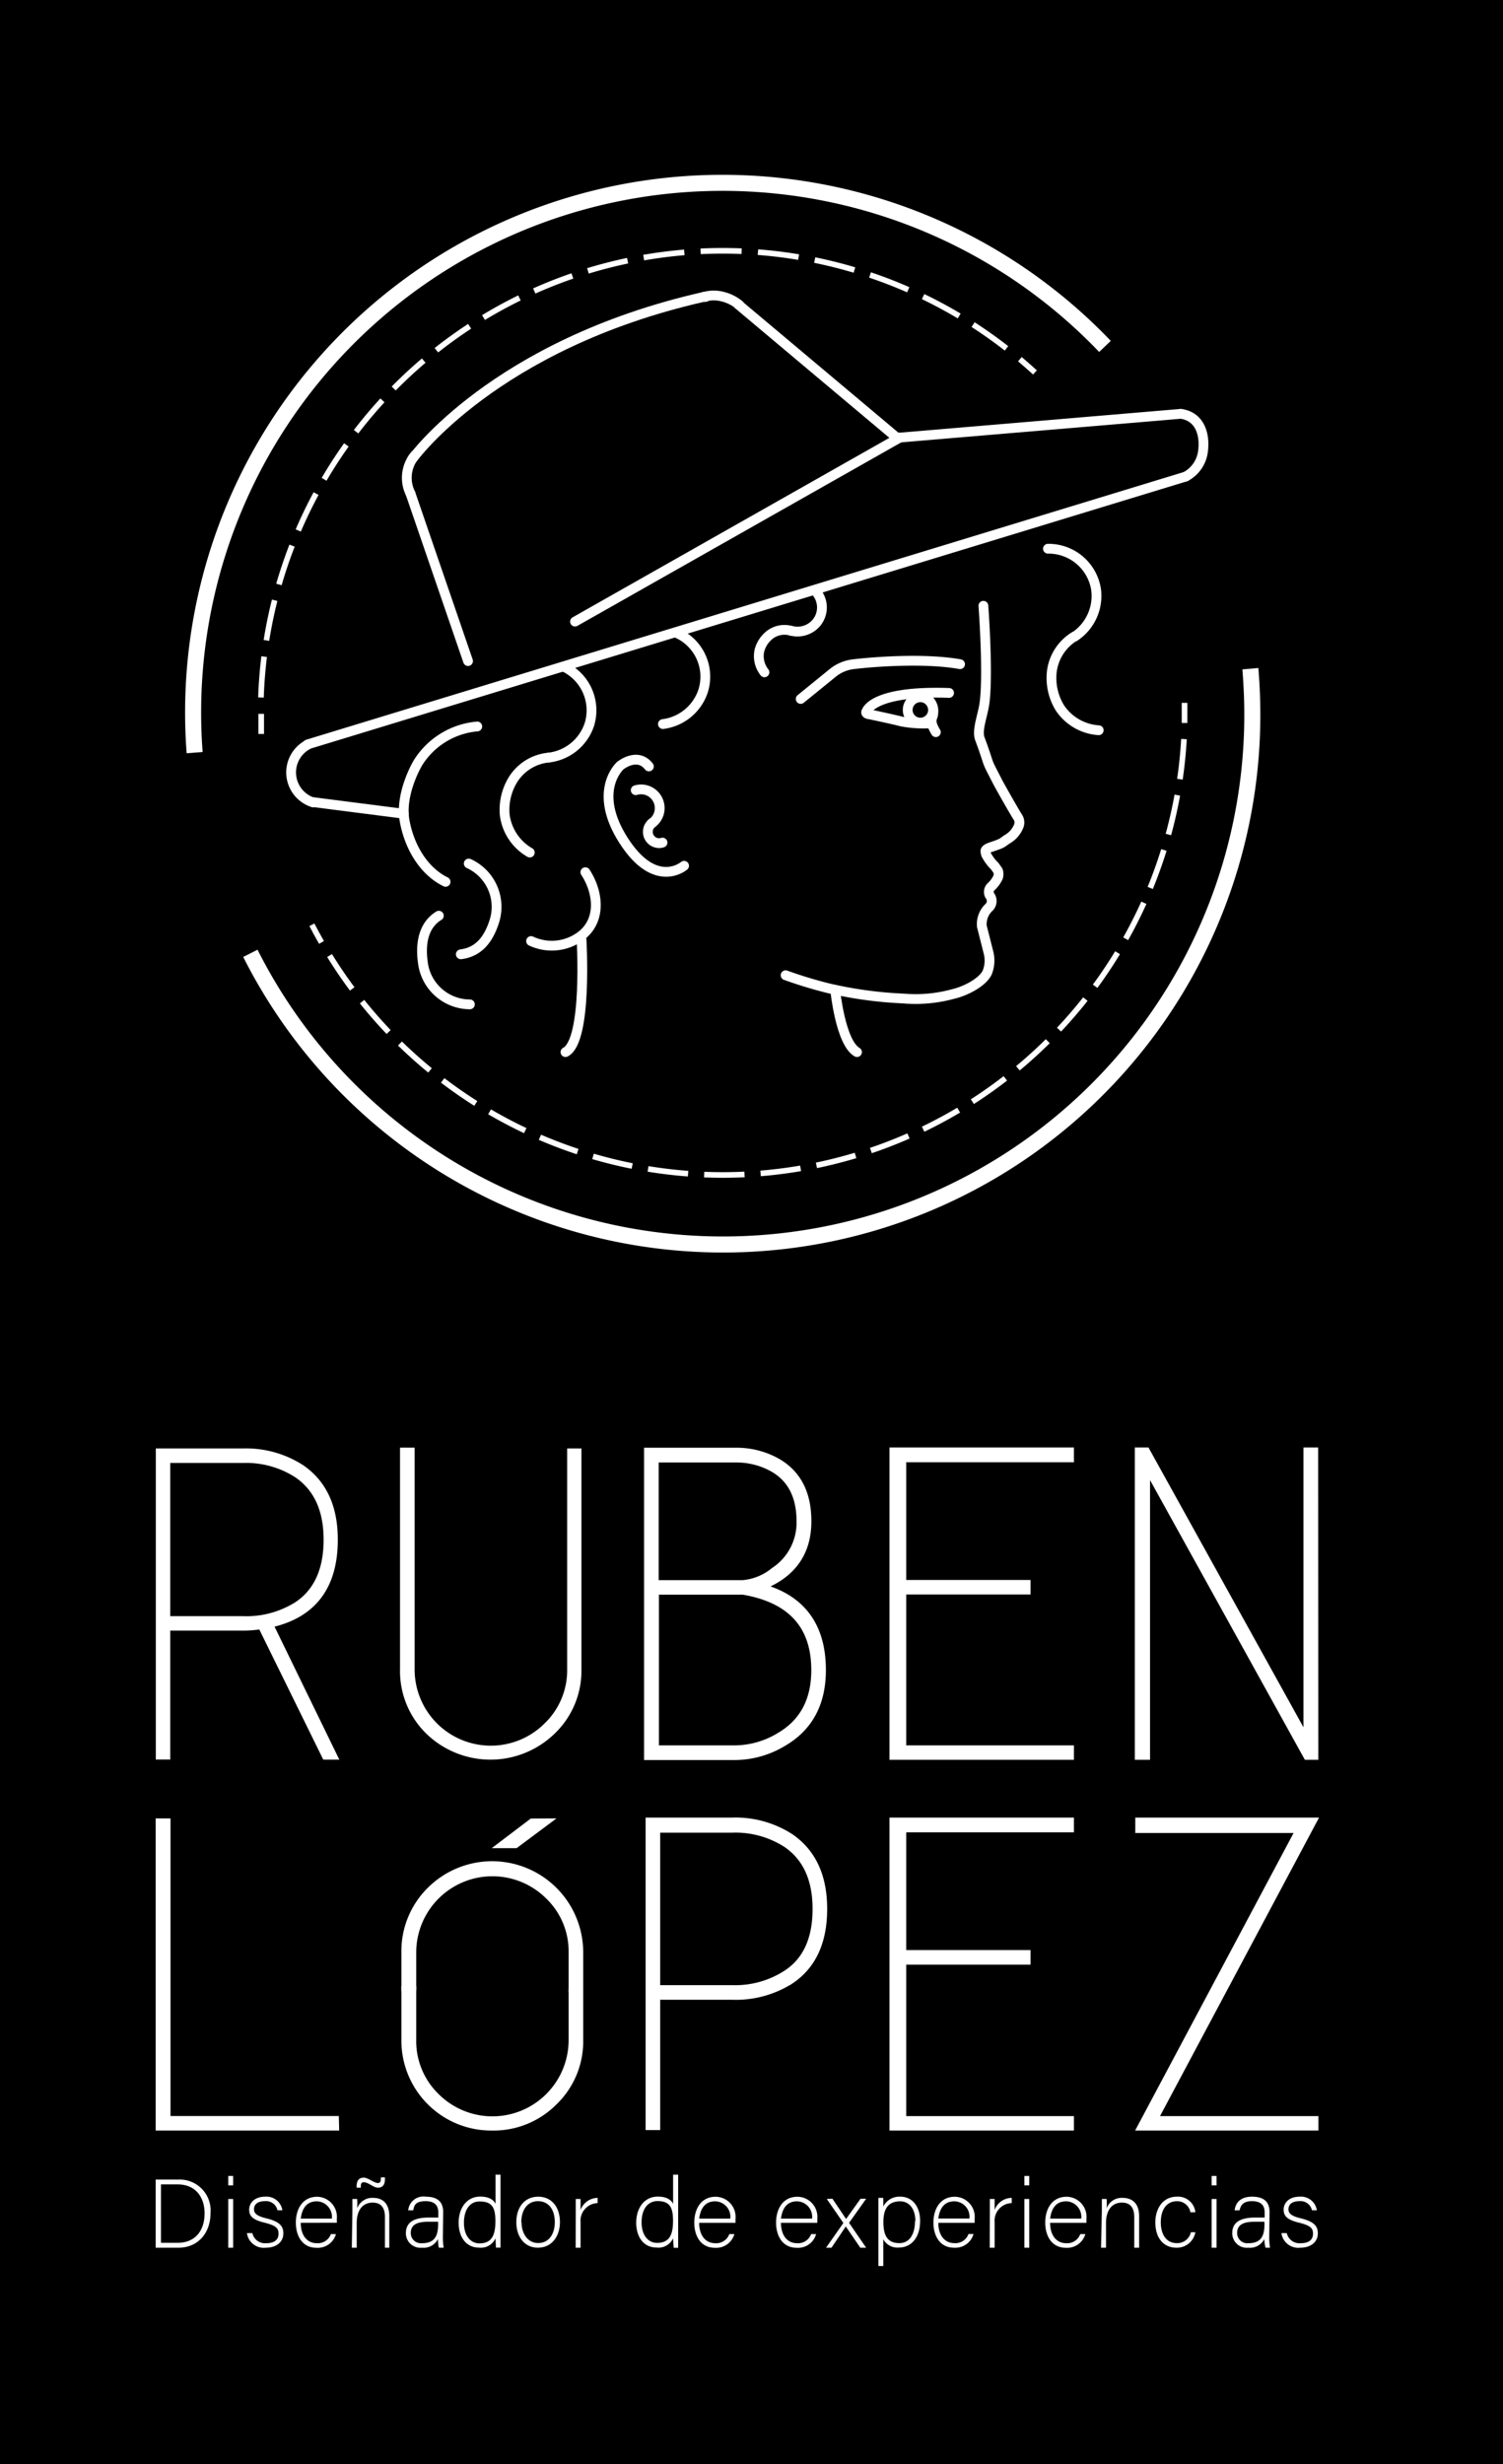 <svg xmlns="http://www.w3.org/2000/svg" viewBox="0 0 187.41 307.06"><defs><style>.cls-1,.cls-2,.cls-6,.cls-7,.cls-8,.cls-9{fill:none;}.cls-1,.cls-2,.cls-4,.cls-5,.cls-6,.cls-7,.cls-8,.cls-9{stroke:#fff;}.cls-1,.cls-2{stroke-linecap:round;stroke-width:1.22px;}.cls-1,.cls-4,.cls-5,.cls-6,.cls-7,.cls-8,.cls-9{stroke-miterlimit:10;}.cls-2{stroke-linejoin:round;}.cls-3,.cls-5{fill:#fff;}.cls-4{fill:#1d1d1b;}.cls-6,.cls-7,.cls-8{stroke-width:0.7px;}.cls-7{stroke-dasharray:5.03 2.01;}.cls-8{stroke-dasharray:5.11 2.04;}.cls-9{stroke-width:2px;}</style></defs><g id="texto_001" data-name="texto 001"><g id="Capa_6" data-name="Capa 6"><rect width="187.41" height="307.06"/><path class="cls-1" d="M134,79.33a6.08,6.08,0,0,0,2.67-5.87,6,6,0,0,0-6-5.08"/><path class="cls-1" d="M137,91a6.31,6.31,0,0,1-4.85-2.8,7.13,7.13,0,0,1-1-4.49,6,6,0,0,1,2.83-4.4h0"/><path class="cls-1" d="M68.48,94.4a6.08,6.08,0,0,0,5-4.09,6,6,0,0,0-3.19-7.23"/><path class="cls-1" d="M82.66,90.23a6.08,6.08,0,0,0,5-4.09,5.94,5.94,0,0,0-3.19-7.22"/><path class="cls-1" d="M98.68,78.61a3.09,3.09,0,0,0,3.12-1,3,3,0,0,0-.16-4"/><path class="cls-1" d="M95.32,83.78A3.23,3.23,0,0,1,94.71,81a3.67,3.67,0,0,1,1.34-1.94,3,3,0,0,1,2.63-.44h0"/><line class="cls-1" x1="58.36" y1="82.38" x2="51.19" y2="61.51"/><path class="cls-1" d="M51.19,61.51a4.39,4.39,0,0,1,.58-4.81"/><path class="cls-1" d="M88,36.94a4.3,4.3,0,0,1,2,0A5.27,5.27,0,0,1,92.18,38"/><line class="cls-1" x1="92.05" y1="37.94" x2="111.95" y2="54.65"/><path class="cls-1" d="M87.73,37,88,37"/><path class="cls-1" d="M51.4,57.21S61.61,42.93,87.73,37"/><line class="cls-1" x1="147.84" y1="59.39" x2="38.37" y2="92.76"/><path class="cls-1" d="M39.06,100a3.92,3.92,0,0,1-.69-7.2"/><line class="cls-1" x1="39.06" y1="99.96" x2="50.36" y2="101.41"/><line class="cls-1" x1="147.23" y1="51.57" x2="112.19" y2="54.53"/><path class="cls-1" d="M147.84,59.39A4.14,4.14,0,0,0,150,56.26c.3-2.29-.49-4.39-2.78-4.69"/><line class="cls-1" x1="112.19" y1="54.53" x2="71.7" y2="77.46"/><path class="cls-1" d="M80.91,95.51c-1.45-1.85-3.58-.09-3.58-.09s-3.54,3.15.44,9.34,7.53,3.13,7.53,3.13"/><path class="cls-1" d="M79.27,98.47a2.48,2.48,0,0,1,.68-.1,2.33,2.33,0,0,1,1.3,4.25"/><path class="cls-1" d="M82.61,105a1.35,1.35,0,0,1-.41.07,1.41,1.41,0,0,1-.84-2.55"/><path class="cls-1" d="M116,90.14a14.69,14.69,0,0,1-3.55-.22c-1-.26-2.93-.67-4-.9-.2,0-.62-.12-.38-.41,0,0,.78-2.59,10.27-2.26"/><path class="cls-1" d="M115.51,87a1.93,1.93,0,0,1,.86,1.88c0,.62-.63.8.32,2.36"/><circle class="cls-1" cx="114.76" cy="88.47" r="1.58"/><path class="cls-1" d="M99.84,87.1l4-3.25a5,5,0,0,1,2.59-1.08c2.78-.33,9-.77,13.28,0"/><path class="cls-1" d="M57.46,118.92c2.21-.28,3.45-1.83,4.17-4.09a5.93,5.93,0,0,0-3.18-7.22"/><path class="cls-1" d="M54.72,114.11c-1.9,1.16-2.32,3.41-2,5.77a5.93,5.93,0,0,0,5.87,5.28"/><path class="cls-1" d="M66.22,117.27a6.06,6.06,0,0,0,6.4-.78c2.34-1.94,2-5.31.37-7.8"/><path class="cls-1" d="M66.06,106.24a6.35,6.35,0,0,1-3.12-4.65A7.17,7.17,0,0,1,64,97.1a5.92,5.92,0,0,1,4.48-2.7h0"/><path class="cls-1" d="M55.56,109.89c-2.79-1.37-4.54-4.44-5.11-7.61s1.33-6.7,1.74-7.34a9.7,9.7,0,0,1,7.32-4.41h0"/><path class="cls-2" d="M122.62,75.49s.63,8.4.14,12.1c-.21,1.58-1,3.42-.57,4.5,1.48,4,.48,2,2.26,5.45.31.59,2.08,3.71,2.45,4.27v0A1.21,1.21,0,0,1,127,103l0,0a3.27,3.27,0,0,1-1.46,1.61L125,105a4.75,4.75,0,0,1-.73.32l-.9.31c-.15.08-.52.21-.5.47l.07.35a5.59,5.59,0,0,0,1,1.39l.12.13.38.54a1.25,1.25,0,0,1,0,.83,3.85,3.85,0,0,1-.91,1.21h0a.89.89,0,0,0-.07,1.11h0a1.09,1.09,0,0,1-.15,1.42h0a2.86,2.86,0,0,0-.88,2.36l.85,3.36a4,4,0,0,1-.2,2.43l0,0c-.68,1.3-2.85,2.33-4.28,2.65a17.73,17.73,0,0,1-6.17.55,50.8,50.8,0,0,1-9.38-1.29,54.47,54.47,0,0,1-5.29-1.61"/><path class="cls-1" d="M72.51,117.06s.77,12.62-2,14.05"/><path class="cls-1" d="M104.14,123.36s.65,6.56,2.72,7.75"/><path class="cls-3" d="M19.41,271.61h2.84a3.85,3.85,0,0,1,4,4.17c0,2.53-1.59,4.32-4,4.32H19.41Zm.66,7.88h2.07c2.26,0,3.37-1.58,3.37-3.68,0-1.86-1-3.6-3.37-3.6H20.07Z"/><path class="cls-3" d="M28.46,271.16h.61v1.17h-.61Zm0,2.87h.61v6.07h-.61Z"/><path class="cls-3" d="M31.47,278.28a1.61,1.61,0,0,0,1.73,1.26c1.09,0,1.53-.5,1.53-1.18s-.29-1-1.66-1.36c-1.58-.37-2-.85-2-1.65s.64-1.61,2-1.61a2,2,0,0,1,2.14,1.7h-.61a1.45,1.45,0,0,0-1.56-1.14c-1.06,0-1.37.52-1.37,1s.3.84,1.51,1.13c1.72.42,2.15,1,2.15,1.88,0,1.11-.9,1.79-2.19,1.79a2.12,2.12,0,0,1-2.35-1.82Z"/><path class="cls-3" d="M37.5,277c0,1.57.8,2.54,2,2.54a1.73,1.73,0,0,0,1.76-1.14h.63a2.35,2.35,0,0,1-2.42,1.71c-1.86,0-2.58-1.59-2.58-3.13,0-1.74.87-3.23,2.66-3.23A2.51,2.51,0,0,1,42,276.49c0,.17,0,.34,0,.5Zm3.88-.53a1.93,1.93,0,0,0-1.88-2.15c-1.26,0-1.83.87-2,2.15Z"/><path class="cls-3" d="M43.94,275.56c0-.53,0-1,0-1.53h.6a11.17,11.17,0,0,1,0,1.15,2,2,0,0,1,2-1.29c1.08,0,2,.6,2,2.28v3.93H48v-3.84c0-1.08-.45-1.78-1.52-1.78-1.45,0-2,1.2-2,2.52v3.1h-.61Zm.53-2.94v-.19c0-.76.35-1.06.89-1.06s1.29.67,1.75.67c.26,0,.38-.13.38-.57v-.14H48v.2c0,.78-.33,1.09-.88,1.09s-1.19-.68-1.77-.68c-.22,0-.36.14-.36.48v.2Z"/><path class="cls-3" d="M55.22,278.8a8.4,8.4,0,0,0,.1,1.3h-.6a5.48,5.48,0,0,1-.11-1.08,2,2,0,0,1-2,1.08,1.81,1.81,0,0,1-2-1.82c0-1.34,1-1.94,2.88-1.94h1.16v-.62c0-.61-.19-1.42-1.58-1.42s-1.42.64-1.55,1.14h-.62a1.9,1.9,0,0,1,2.18-1.7c1.4,0,2.18.58,2.18,1.92Zm-.6-1.94h-1.2c-1.36,0-2.2.35-2.2,1.39a1.27,1.27,0,0,0,1.41,1.29c1.75,0,2-1.15,2-2.46Z"/><path class="cls-3" d="M62.41,271v7.19c0,.59,0,1.29,0,1.9h-.57c0-.15-.05-.86-.05-1.17a2,2,0,0,1-2.06,1.17c-1.59,0-2.54-1.29-2.54-3.11s1-3.25,2.7-3.25c1.23,0,1.72.52,1.9.91V271Zm-4.56,6c0,1.66.87,2.56,1.92,2.56,1.61,0,2-1.11,2-2.76s-.37-2.46-1.94-2.46C58.67,274.31,57.85,275.27,57.85,277Z"/><path class="cls-3" d="M69.82,276.91c0,1.68-.94,3.19-2.76,3.19-1.65,0-2.68-1.35-2.68-3.18s1-3.18,2.74-3.18C68.75,273.74,69.82,275,69.82,276.91Zm-4.79,0c0,1.44.78,2.61,2.08,2.61s2.07-1.08,2.07-2.61-.74-2.61-2.1-2.61S65,275.46,65,276.92Z"/><path class="cls-3" d="M71.79,275.68c0-1,0-1.45,0-1.65h.6c0,.2,0,.58,0,1.36a2.31,2.31,0,0,1,2.13-1.5v.65a2.2,2.2,0,0,0-2.13,2.4v3.16h-.61Z"/><path class="cls-3" d="M84.56,271v7.19c0,.58,0,1.31,0,1.92H84c0-.15-.07-.89-.07-1.19a2,2,0,0,1-2.06,1.16c-1.59,0-2.54-1.28-2.54-3.1s1-3.25,2.7-3.25c1.23,0,1.72.52,1.9.91V271ZM80,276.94c0,1.66.87,2.56,1.92,2.56,1.61,0,2-1.1,2-2.75s-.38-2.46-1.94-2.46C80.82,274.29,80,275.24,80,276.94Z"/><path class="cls-3" d="M87.18,277c0,1.57.8,2.54,2,2.54a1.73,1.73,0,0,0,1.76-1.14h.63a2.35,2.35,0,0,1-2.42,1.71c-1.86,0-2.58-1.59-2.58-3.13,0-1.74.87-3.23,2.66-3.23a2.51,2.51,0,0,1,2.48,2.75c0,.17,0,.34,0,.5Zm3.88-.53a1.93,1.93,0,0,0-1.88-2.15c-1.26,0-1.83.87-2,2.15Z"/><path class="cls-3" d="M97.38,277c0,1.57.8,2.54,2,2.54a1.73,1.73,0,0,0,1.76-1.14h.62a2.33,2.33,0,0,1-2.41,1.71c-1.86,0-2.58-1.59-2.58-3.13,0-1.74.87-3.23,2.66-3.23a2.51,2.51,0,0,1,2.48,2.75c0,.17,0,.34,0,.5Zm3.88-.53a1.93,1.93,0,0,0-1.88-2.15c-1.26,0-1.83.87-2,2.15Z"/><path class="cls-3" d="M103.8,274c1,1.49,1.45,2.16,1.7,2.52h0L107.3,274H108L105.87,277,108,280.1h-.73c-.88-1.3-1.52-2.22-1.81-2.65h0c-.23.35-.78,1.18-1.78,2.65H103l2.16-3.08-2.07-3Z"/><path class="cls-3" d="M110.14,279.05v3.33h-.61v-7c0-.5,0-1,0-1.49h.6a10.24,10.24,0,0,1,0,1.09,2.25,2.25,0,0,1,2.15-1.24c1.45,0,2.45,1.2,2.45,3,0,2.18-1.17,3.34-2.65,3.34A2,2,0,0,1,110.14,279.05Zm4-2.27c0-1.4-.68-2.46-1.9-2.46-1.48,0-2.09.92-2.09,2.57s.48,2.64,2,2.64C113.38,279.53,114.09,278.46,114.09,276.78Z"/><path class="cls-3" d="M117,277c0,1.56.8,2.53,2,2.53a1.72,1.72,0,0,0,1.76-1.14h.63a2.35,2.35,0,0,1-2.42,1.71c-1.86,0-2.58-1.59-2.58-3.13,0-1.73.87-3.22,2.66-3.22a2.51,2.51,0,0,1,2.48,2.75c0,.17,0,.34,0,.5Zm3.88-.54a1.92,1.92,0,0,0-1.88-2.14c-1.26,0-1.83.87-2,2.14Z"/><path class="cls-3" d="M123.42,275.68c0-1,0-1.45,0-1.65h.6c0,.2,0,.58,0,1.36a2.3,2.3,0,0,1,2.13-1.5v.65a2.2,2.2,0,0,0-2.13,2.4v3.16h-.61Z"/><path class="cls-3" d="M127.73,271.16h.61v1.17h-.61Zm0,2.87h.61v6.07h-.61Z"/><path class="cls-3" d="M130.94,277c0,1.57.8,2.54,2,2.54a1.73,1.73,0,0,0,1.76-1.14h.63a2.35,2.35,0,0,1-2.42,1.71c-1.85,0-2.58-1.59-2.58-3.13,0-1.74.87-3.23,2.66-3.23a2.51,2.51,0,0,1,2.48,2.75c0,.17,0,.34,0,.5Zm3.88-.53a1.93,1.93,0,0,0-1.88-2.15c-1.26,0-1.83.87-2,2.15Z"/><path class="cls-3" d="M137.39,275.56c0-.53,0-1,0-1.53h.6a11.25,11.25,0,0,1,0,1.15,2,2,0,0,1,2-1.29c1.09,0,2.05.6,2.05,2.28v3.93h-.61v-3.84c0-1.08-.45-1.78-1.52-1.78-1.45,0-2,1.2-2,2.52v3.1h-.62Z"/><path class="cls-3" d="M149.05,278.17a2.34,2.34,0,0,1-2.37,1.93c-1.53,0-2.62-1.13-2.62-3.16,0-1.66.89-3.2,2.69-3.2a2.17,2.17,0,0,1,2.3,1.94h-.62a1.65,1.65,0,0,0-1.69-1.37c-1.3,0-2,1.09-2,2.61s.68,2.61,2,2.61a1.73,1.73,0,0,0,1.75-1.36Z"/><path class="cls-3" d="M151.08,271.16h.61v1.17h-.61Zm0,2.87h.61v6.07h-.61Z"/><path class="cls-3" d="M158.26,278.8a8.4,8.4,0,0,0,.1,1.3h-.56a4.63,4.63,0,0,1-.15-1.08,2,2,0,0,1-2,1.08,1.81,1.81,0,0,1-2-1.82c0-1.34,1-1.94,2.88-1.94h1.16v-.62c0-.61-.18-1.42-1.58-1.42-1.23,0-1.42.64-1.55,1.14h-.61c.07-.67.48-1.7,2.17-1.7,1.4,0,2.18.58,2.18,1.92Zm-.6-1.94h-1.2c-1.36,0-2.2.35-2.2,1.39a1.27,1.27,0,0,0,1.41,1.29c1.75,0,2-1.15,2-2.46Z"/><path class="cls-3" d="M160.45,278.28a1.62,1.62,0,0,0,1.74,1.26c1.09,0,1.53-.5,1.53-1.18s-.29-1-1.66-1.36c-1.58-.37-2-.85-2-1.65s.63-1.61,2-1.61a2,2,0,0,1,2.14,1.7h-.61a1.45,1.45,0,0,0-1.56-1.14c-1.06,0-1.37.52-1.37,1s.29.84,1.51,1.13c1.72.42,2.15,1,2.15,1.88,0,1.11-.91,1.79-2.19,1.79a2.12,2.12,0,0,1-2.35-1.82Z"/><path class="cls-4" d="M41.62,191.87q0,8.79-8.11,10.49l8,16.42h-.89l-8-16.27a14.2,14.2,0,0,1-2.39.19H20.73v16.07h-.8V181H30.25a12.65,12.65,0,0,1,7.27,2Q41.63,185.82,41.62,191.87Zm-.77,0q0-5.62-3.75-8.19a11.82,11.82,0,0,0-6.85-1.87H20.73V201.9h9.52a12,12,0,0,0,6.85-1.82Q40.85,197.58,40.85,191.87Z"/><path class="cls-4" d="M72,208a10.35,10.35,0,0,1-3.16,7.65,11,11,0,0,1-15.37,0A10.4,10.4,0,0,1,50.38,208v-27.1h.82l0,27.1a10,10,0,0,0,17.06,7.12A9.69,9.69,0,0,0,71.22,208V181H72Z"/><path class="cls-4" d="M102.48,208.12q0,6.18-4.83,9a11.74,11.74,0,0,1-6,1.71H80.81V180.91H91.63a10.32,10.32,0,0,1,5.31,1.34q3.74,2.19,3.73,7.33,0,6-6.07,8.19Q102.48,199.75,102.48,208.12Zm-2.66-18.54q0-4.65-3.33-6.6a9.39,9.39,0,0,0-4.86-1.23h-10v15.66h11a7.12,7.12,0,0,0,3.92-1.6A7.24,7.24,0,0,0,99.82,189.58Zm1.84,18.54q0-8.37-9-9.9h-11V218h10a10.91,10.91,0,0,0,5.6-1.62Q101.66,213.8,101.66,208.12Z"/><path class="cls-4" d="M163.88,218.8H163l-20.1-36.29V218.8H142V180.88h.91l20.12,36.3v-36.3h.83Z"/><path class="cls-4" d="M41.78,265H19.91V227.1h.85v37.09h21Z"/><path class="cls-4" d="M67.87,227.11l-3.62,2.7H62.8l3.55-2.69Z"/><path class="cls-4" d="M51.4,247.59v-4.3a10,10,0,0,1,17.06-7.06,9.62,9.62,0,0,1,2.94,7.06v4.47c.27,0,.54,0,.82,0v-4.47a10.86,10.86,0,0,0-18.53-7.68,10.58,10.58,0,0,0-3.14,7.68v4.3C50.83,247.57,51.12,247.6,51.4,247.59Z"/><path class="cls-4" d="M71.4,248.42v5.74a10,10,0,0,1-17.09,7.12,9.68,9.68,0,0,1-2.91-7.12V248l-.85,0v6.16A10.71,10.71,0,0,0,61.37,265a10.57,10.57,0,0,0,7.68-3.13,10.39,10.39,0,0,0,3.17-7.66v-5.7Z"/><path class="cls-4" d="M102.64,237.88q0,6.13-4.1,8.87a12.67,12.67,0,0,1-7.26,1.95H81.82v16.24H81V227H91.28a12.56,12.56,0,0,1,7.26,2Q102.64,231.83,102.64,237.88Zm-.82,0q0-5.59-3.73-8.14a11.78,11.78,0,0,0-6.81-1.86H81.82v20h9.46A11.82,11.82,0,0,0,98.09,246C100.58,244.39,101.82,241.66,101.82,237.88Z"/><path class="cls-5" d="M133.41,265h-22V227h22v.84H112.5v15.67H128v.82H112.5V264.2h20.91Z"/><path class="cls-5" d="M133.41,218.8h-22V180.88h22v.84H112.5v15.67H128v.81H112.5V218h20.91Z"/><path class="cls-4" d="M163.64,227,143.81,264.2h20.08V265H142.37l19.76-37.08H142.06V227Z"/><path class="cls-6" d="M147.7,87.59c0,.84,0,1.67,0,2.5"/><path class="cls-7" d="M147.63,92.1a57.61,57.61,0,0,1-107,26.21"/><path class="cls-6" d="M40.09,117.44c-.42-.72-.81-1.45-1.2-2.2"/><path class="cls-6" d="M32.57,91.46c0-.44,0-.89,0-1.33s0-.78,0-1.17"/><path class="cls-8" d="M32.54,86.92a57.6,57.6,0,0,1,93.84-42.81"/><path class="cls-6" d="M127.17,44.76c.64.54,1.26,1.09,1.88,1.65"/><path class="cls-9" d="M155.91,83.33c.07.82.12,1.64.16,2.47a66,66,0,0,1-124.85,33"/><path class="cls-9" d="M24.27,93.79A66,66,0,0,1,137.78,43.17"/></g></g></svg>